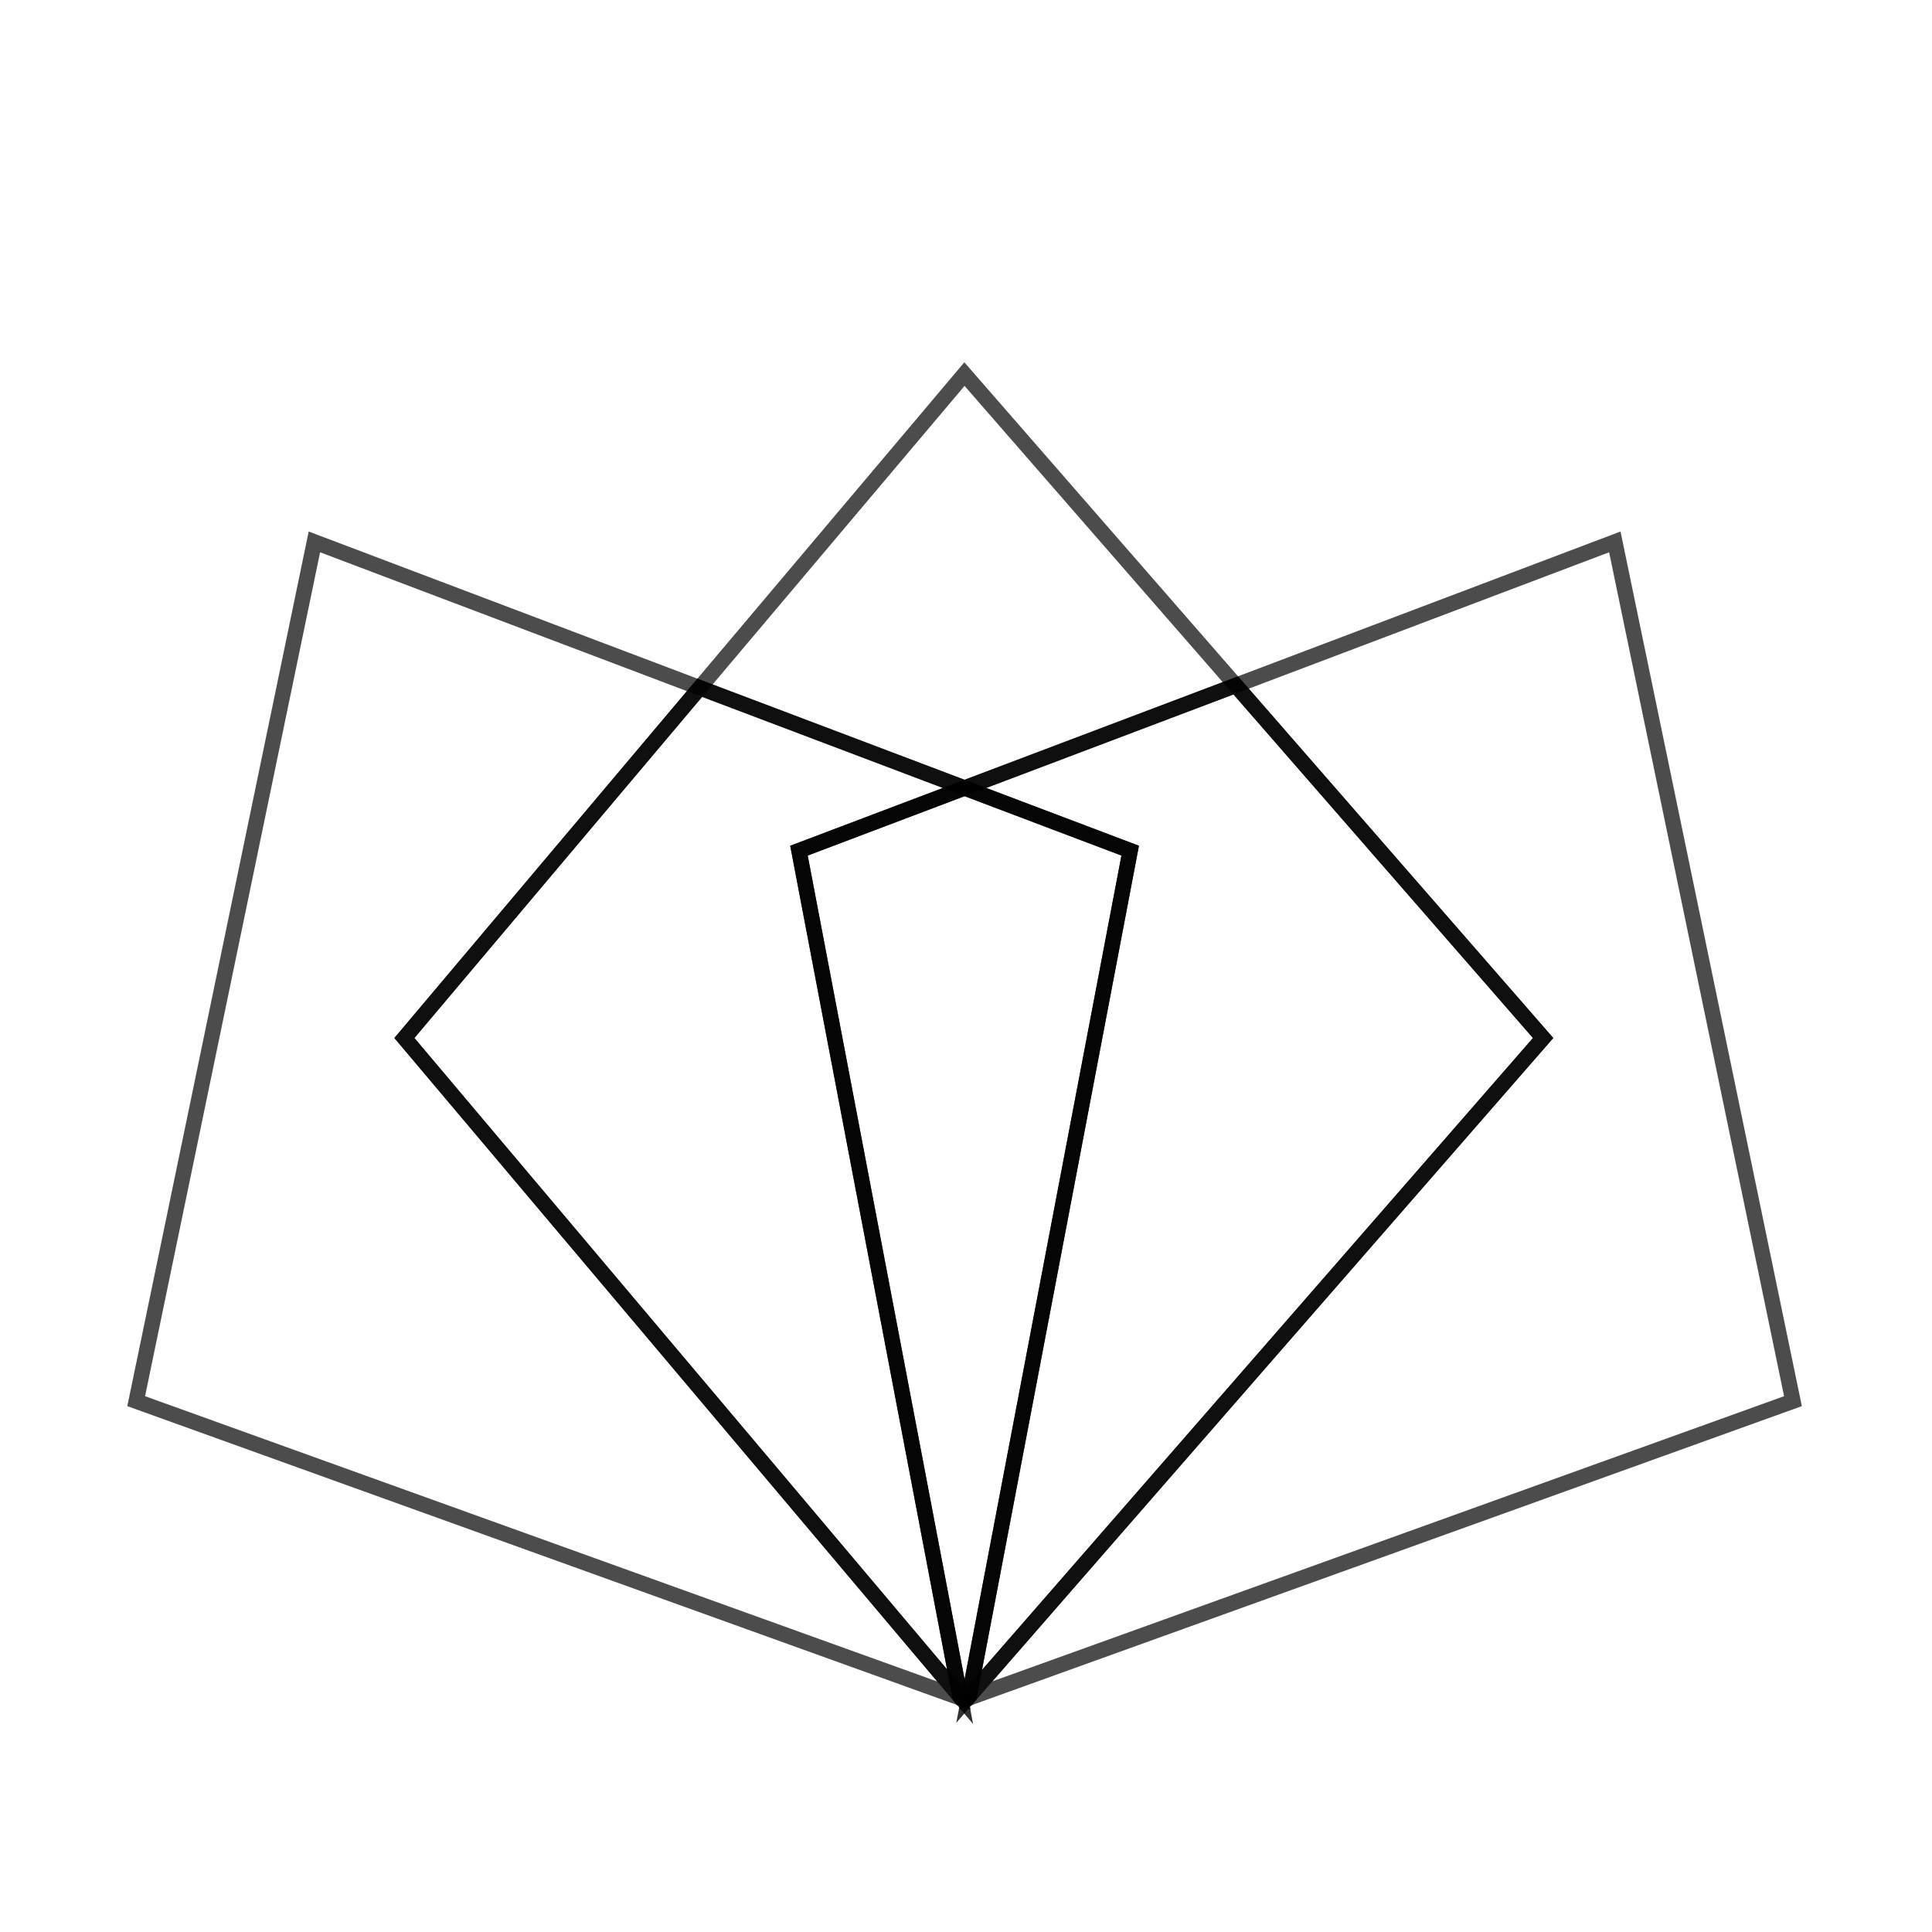 <svg id="Layer_1" data-name="Layer 1" xmlns="http://www.w3.org/2000/svg" viewBox="0 0 291.53 291.53"><defs><style>.cls-1,.cls-2,.cls-3{fill:none;stroke:#000;stroke-miterlimit:10;stroke-width:2.32px;}.cls-1{opacity:0.7;}.cls-2{opacity:0.8;}.cls-3{opacity:0.9;}</style></defs><polygon class="cls-1" points="186.47 103.42 145.55 118.9 105.59 103.78 145.53 56.45 186.47 103.42"/><polygon class="cls-2" points="146.24 255.97 170.54 128.36 145.55 118.9 186.47 103.42 232.85 156.63 146.24 255.97"/><polygon class="cls-1" points="270.55 211.43 146.2 256.22 146.24 255.97 232.85 156.63 186.47 103.42 243.67 81.77 270.55 211.43"/><polygon class="cls-2" points="120.56 128.36 144.87 256.02 61.02 156.63 105.59 103.78 145.55 118.9 120.56 128.36"/><polygon class="cls-1" points="144.91 256.22 20.55 211.43 47.44 81.77 105.59 103.78 61.02 156.63 144.87 256.02 144.91 256.22"/><polygon class="cls-3" points="170.54 128.36 146.24 255.97 145.96 256.3 145.55 256.45 145.09 256.28 144.87 256.02 120.56 128.36 145.55 118.9 170.54 128.36"/></svg>